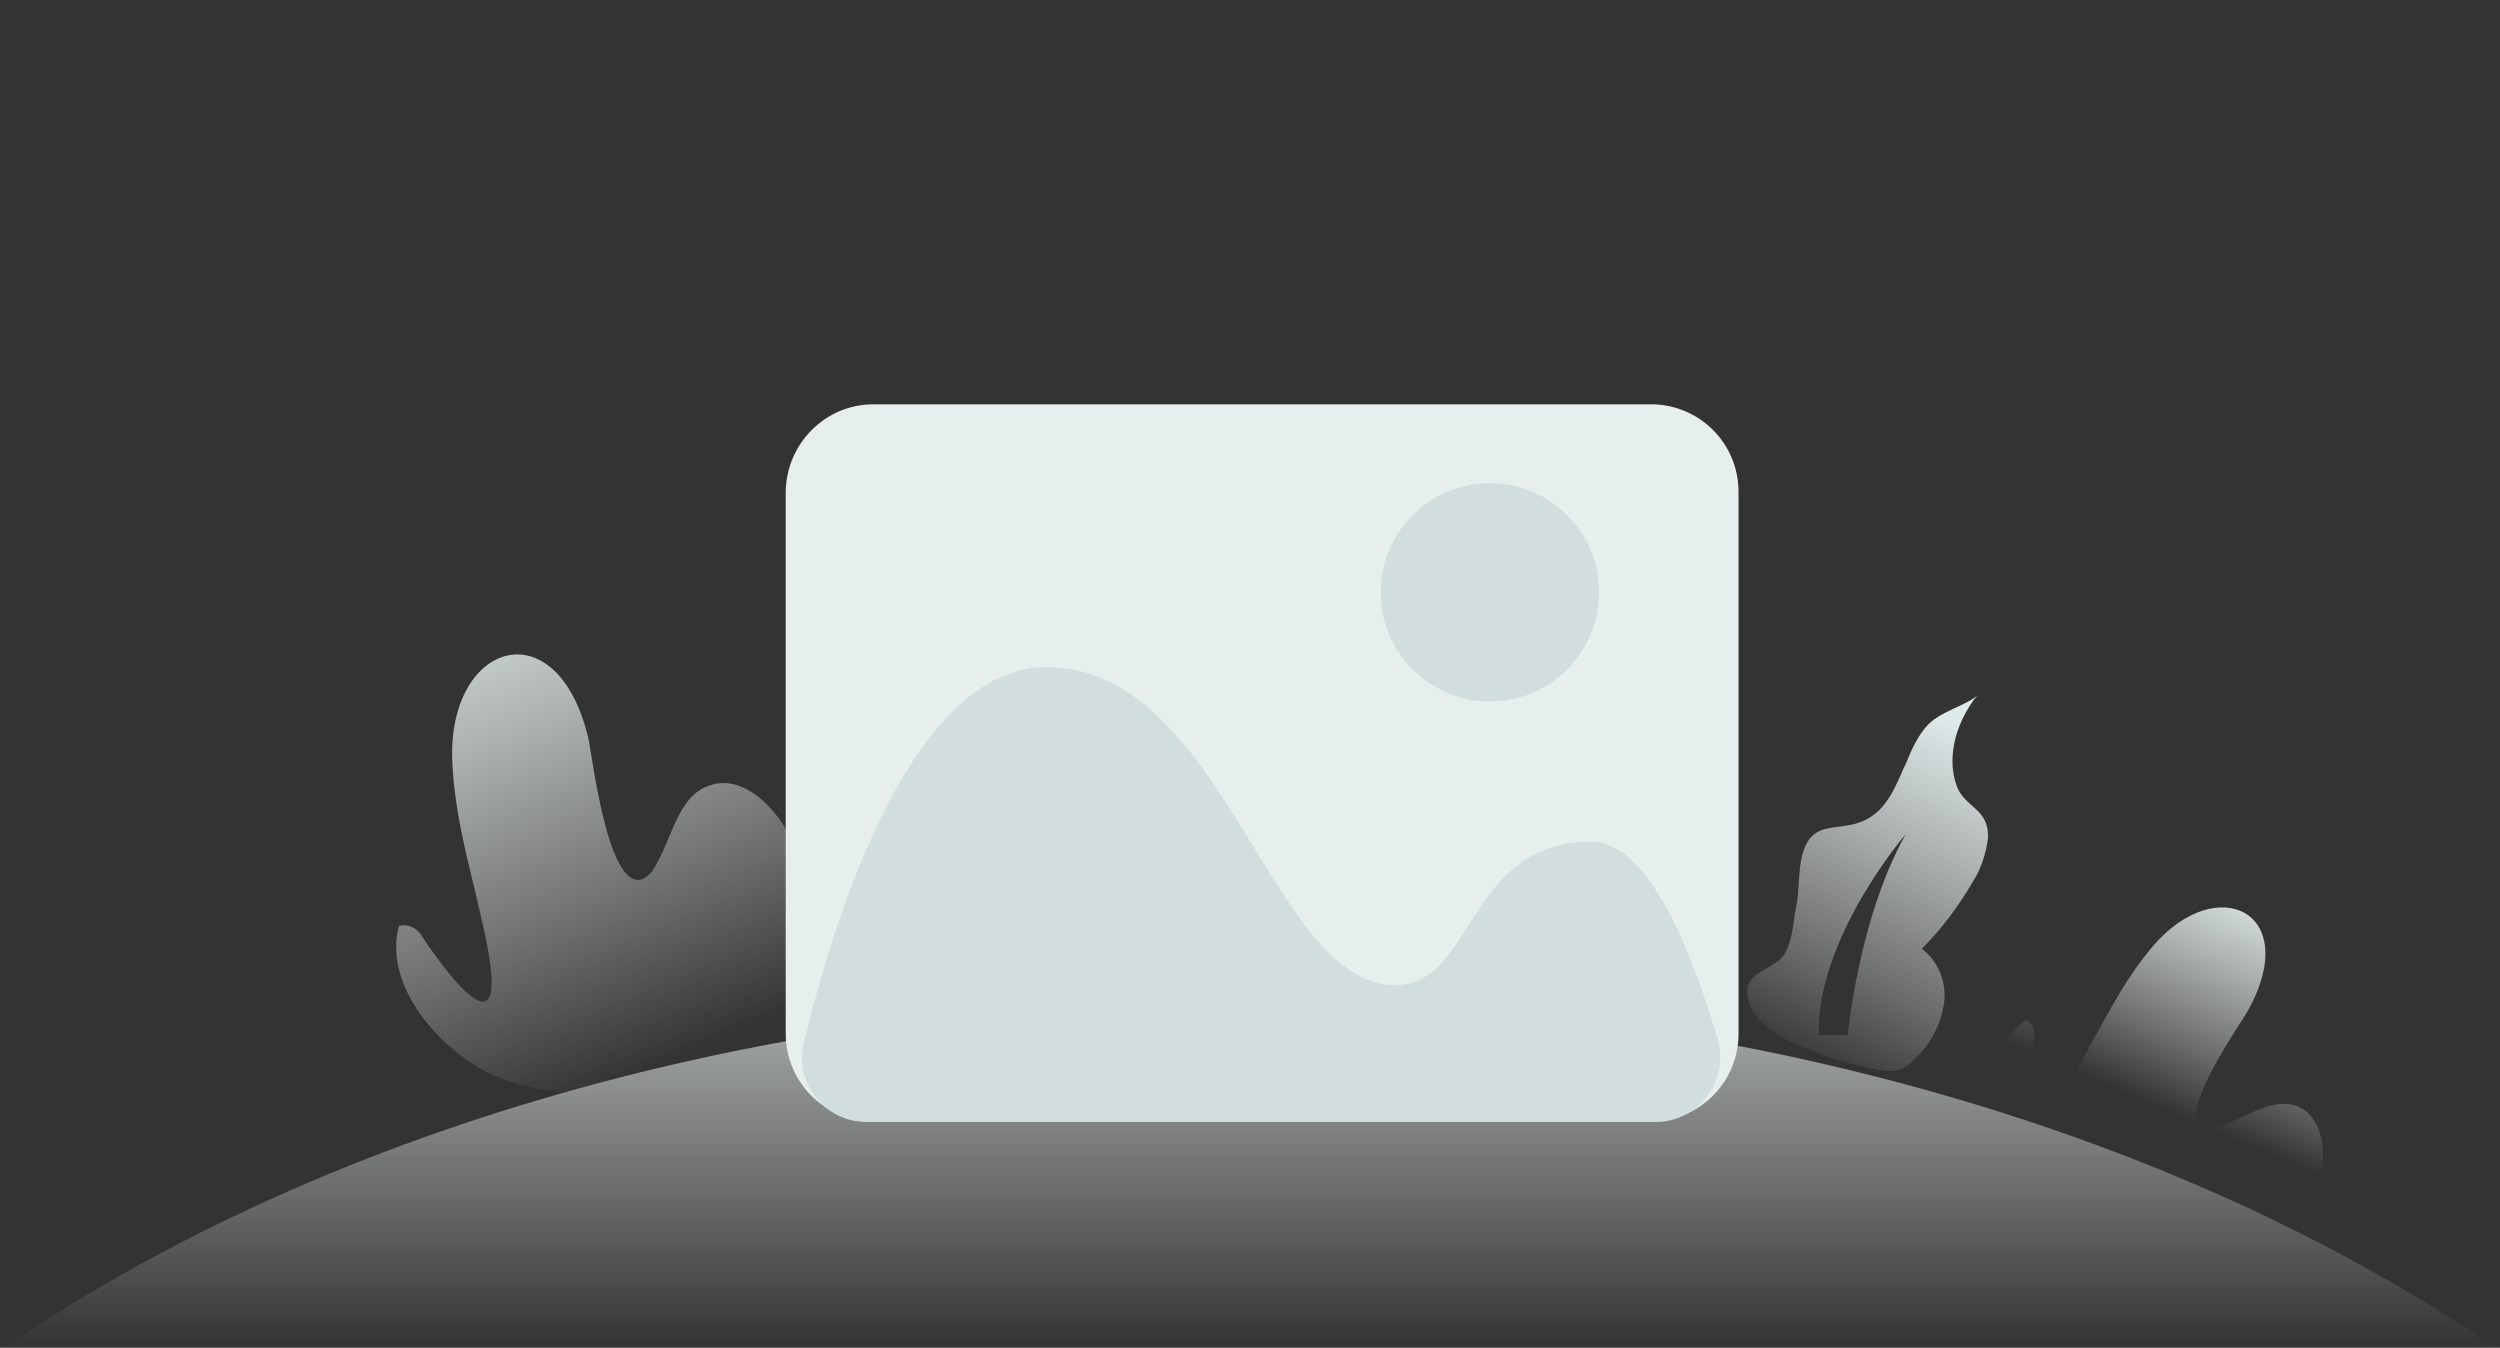 <?xml version="1.0" encoding="utf-8"?>
<!-- Generator: Adobe Illustrator 22.0.1, SVG Export Plug-In . SVG Version: 6.00 Build 0)  -->
<svg version="1.1" id="图层_1" xmlns="http://www.w3.org/2000/svg" xmlns:xlink="http://www.w3.org/1999/xlink" x="0px" y="0px"
	 viewBox="0 0 371 200" style="enable-background:new 0 0 371 200;" xml:space="preserve">
<rect x="0" y="0" width="371" height="200" fill="#333333" stroke="none"/>
<style type="text/css">
	.st0{fill:url(#路径_6_);}
	.st1{fill:url(#路径_7_);}
	.st2{fill:url(#路径_8_);}
	.st3{fill:url(#形状结合_2_);}
	.st4{display:none;opacity:0.51;fill:url(#形状结合_3_);enable-background:new    ;}
	.st5{display:none;opacity:0.5;fill:url(#路径_9_);enable-background:new    ;}
	.st6{fill:#E6EEEE;}
	.st7{fill:#D2DEDE;}
</style>
<g id="图层_1_1_">
	<g id="页面-1">
		<g id="空状态图标备份" transform="translate(-535, -819)">
			<g id="编组-18" transform="translate(535, 819)">
				<g id="编组-2备份-7">
					
						<linearGradient id="路径_6_" gradientUnits="userSpaceOnUse" x1="-642.315" y1="10.726" x2="-641.156" y2="13.585" gradientTransform="matrix(63.929 0 0 65.407 41088.801 -724.923)">
						<stop  offset="0.566" style="stop-color:#DEE9E9"/>
						<stop  offset="0.971" style="stop-color:#FFFFFF;stop-opacity:0"/>
					</linearGradient>
					<path id="路径" class="st0" d="M73.3,159.6c-7.9-3.6-16.5-13.2-14.1-22.2c1.2-0.3,2.5,0.2,3.2,1.2c0,0,13.7,21.4,9.9,1.7
						c-1.8-9.3-4.9-18.2-5.2-27.8c-0.4-17.4,15.6-22.2,20.2-3c0.6,2.5,2.9,23.2,8.2,20.9c0.7-0.4,1.2-0.9,1.6-1.6
						c2.7-4.4,3.5-10.9,8.4-12.3c4.3-1.4,8.6,2.4,10.9,6.2c4.7,7.9,11,27.4,1.4,34C108,163.2,83.7,164.3,73.3,159.6L73.3,159.6z"/>
					
						<linearGradient id="路径_7_" gradientUnits="userSpaceOnUse" x1="-639.615" y1="11.718" x2="-640.155" y2="13.111" gradientTransform="matrix(59.258 0 0 64.972 38254.875 -687.439)">
						<stop  offset="0.629" style="stop-color:#DEE9E9"/>
						<stop  offset="1" style="stop-color:#FFFFFF;stop-opacity:0"/>
					</linearGradient>
					<path id="路径_1_" class="st1" d="M296.9,173.1c-2.9-6.7-2.8-17.4,3.8-21.7c0.9,0.5,1.4,1.5,1.2,2.6c0,0-3.5,21,5.2,6.6
						c4.1-6.8,7.2-14.1,12.4-20.2c9.5-11.1,22.1-5.1,14.2,9.4c-1,1.9-11.2,16.1-6.6,17.6c0.6,0.2,1.3,0.1,1.9-0.1
						c4.1-1.2,8.3-4.8,12.2-3c3.4,1.6,4,6.3,3.2,10c-1.5,7.5-8.8,15.9-18.5,14.6C316,187.6,300.7,181.8,296.9,173.1L296.9,173.1z"/>
					
						<linearGradient id="路径_8_" gradientUnits="userSpaceOnUse" x1="-649.74" y1="13.659" x2="-649.74" y2="16.87" gradientTransform="matrix(370.519 0 0 51.852 240926.062 -674.524)">
						<stop  offset="0.51" style="stop-color:#DDE9E8"/>
						<stop  offset="1" style="stop-color:#FFFFFF;stop-opacity:0"/>
					</linearGradient>
					<path id="路径_2_" class="st2" d="M370.8,200.3c-46.6-31.9-112.3-51.9-185.3-51.9S46.8,168.3,0.2,200.3H370.8z"/>
					
						<linearGradient id="形状结合_2_" gradientUnits="userSpaceOnUse" x1="-632.799" y1="13.732" x2="-633.412" y2="15.757" gradientTransform="matrix(35.773 0 0 55.853 22931.525 -718.952)">
						<stop  offset="0.496" style="stop-color:#DEE9E9"/>
						<stop  offset="1" style="stop-color:#FFFFFF;stop-opacity:0"/>
					</linearGradient>
					<path id="形状结合" class="st3" d="M293.5,103.1c-3,3.7-4.8,9-3.1,13.6c1.2,3.2,4.9,3.3,4.6,7.8c-0.3,2.2-1,4.4-2.2,6.3
						c-2.1,3.6-4.6,7-7.6,10c2.5,1.9,3.7,5,3.3,8.1c-0.5,3.1-1.9,5.9-4.2,8.1c-0.7,0.8-1.5,1.4-2.5,1.8c-0.9,0.2-1.9,0.2-2.8,0
						c-4.6-0.8-9.1-2.2-13.2-4.2c-2.6-1.2-5.3-3-6.2-5.7c-1-3.1,0.6-4.1,2.4-5.1l0.5-0.3c0.9-0.5,1.8-1.1,2.3-1.9
						c1.3-2.1,1.3-5,1.8-7.3c0.7-3.5-0.3-9.9,4-11.2c1.7-0.5,3.5-0.4,5.2-1c3.7-1.2,5.2-4.6,6.7-8.1l0.3-0.6c0.8-2,1.7-4,3-5.5
						C287.6,105.6,292.2,104.6,293.5,103.1z M282.8,123.8c0,0-13.3,15.5-12.9,29.8h4.3C274.2,153.6,275.8,136.3,282.8,123.8z"/>
				</g>
				<g id="网络缺省页" transform="translate(122, 60)">
					
						<linearGradient id="形状结合_3_" gradientUnits="userSpaceOnUse" x1="-890.972" y1="8.303" x2="-890.972" y2="9.303" gradientTransform="matrix(144 0 0 99 128372 -811)">
						<stop  offset="0" style="stop-color:#E9E9E9"/>
						<stop  offset="1" style="stop-color:#CCCCCC"/>
					</linearGradient>
					<path id="形状结合_1_" class="st4" d="M66.3,103.1c3-3.3,9.4-3.3,12.4,0l0,0l-6.2,6.9L66.3,103.1z M65.3,77.7l-0.1,0.4
						l-3.5,19c-0.6,0.4-1.1,0.9-1.6,1.4l0,0L47.7,85.7C52.5,80.9,59,78.9,65.3,77.7L65.3,77.7z M77.7,76.7
						c6.4,1.2,13.7,2.7,18.7,7.9l0,0L83.5,98.5c-3.6-3.8-9.3-6.5-14.1-6l0,0l6.4-11.7L77.7,76.7z M72.5,44.3L70,60.8
						c-12.1,0.8-23.5,6.1-32,14.8l0,0L24.9,62c9.3-9.5,22-14.1,34-16.8l0,0L58.5,47h7.2L72.5,44.3z M92.9,46.4
						c9.8,3.1,20.5,7.3,28.3,15.1l0,0l-13.1,13.1c-6.4-6.4-15-11.6-23.1-13.8l0,0L92.9,46.4z M94,13.1c17.8,4,36.1,11.6,50,25.5l0,0
						l-13.1,13.1c-9.3-9.2-20.9-17.2-32.5-21.2l0,0l3.8-6.1L93.5,25l-4.4,0L94,13.1z M65.3,11l-4.1,17
						c-18.3,2.2-35.4,10.6-48.4,23.6l0,0L0,38.8C17.9,20.9,41.9,12.4,65.3,11L65.3,11z"/>
					
						<linearGradient id="路径_9_" gradientUnits="userSpaceOnUse" x1="-58" y1="103.5" x2="-27" y2="103.5" gradientTransform="matrix(1 0 0 -1 122 142)">
						<stop  offset="0" style="stop-color:#E9E9E9"/>
						<stop  offset="1" style="stop-color:#CCCCCC"/>
					</linearGradient>
					<polygon id="路径_5_" class="st5" points="74.8,0.9 93.1,0 83.9,28.4 95,27.3 70.6,77 79.5,38.9 64,38.1 					"/>
					<path id="路径_3_" class="st6" d="M70.7,76"/>
				</g>
			</g>
		</g>
	</g>
</g>
<g>
	<g id="矩形备份-2">
		<g>
			<path id="path-1_2_" class="st6" d="M129.6,60H245c7.2,0,13,5.8,13,13v80.4c0,7.2-5.8,13-13,13H129.6c-7.2,0-13-5.8-13-13V73
				C116.7,65.8,122.5,60,129.6,60z"/>
		</g>
	</g>
	<path id="路径_4_" class="st7" d="M155.3,99c26.4,0,33.2,47.2,51.8,47.2c11.7,0,10.5-21.3,29.1-21.3c8.6,0,15.1,17.1,18.7,29.3
		c1.8,6.1-2.8,12.3-9.2,12.3H128.6c-6.2,0-10.8-5.8-9.3-11.8C124,135.3,135.5,99,155.3,99z"/>
	<circle id="椭圆形_2_" class="st7" cx="221.1" cy="87.9" r="16.2"/>
</g>
</svg>
